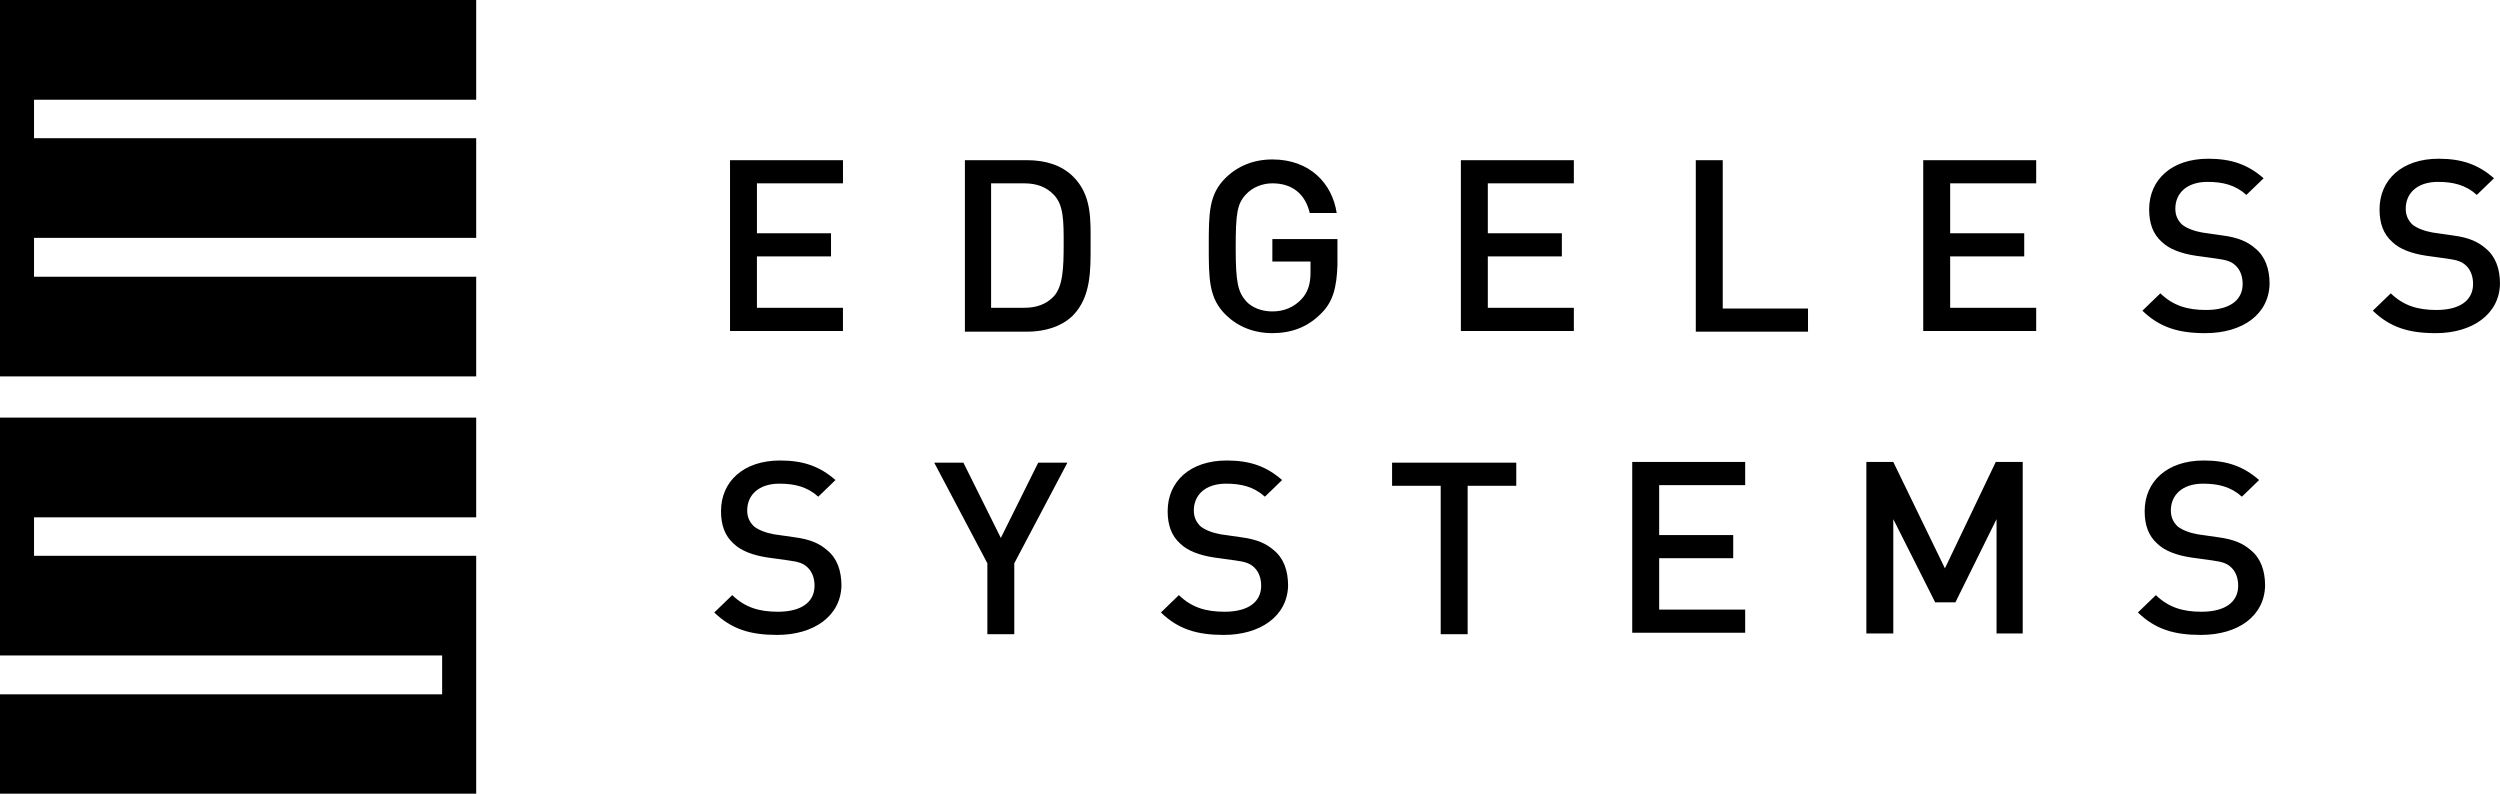 <svg width="126" height="40" viewBox="0 0 126 40" fill="none" xmlns="http://www.w3.org/2000/svg">
<g clip-path="url(#clip0_5317_16518)">
<path d="M36.793 16.717V8.073H42.486V9.24H38.15V11.756H41.883V12.924H38.149V15.514H42.485V16.681H36.793V16.717ZM54.061 15.915C53.495 16.462 52.665 16.717 51.76 16.717H48.631V8.073H51.76C52.703 8.073 53.495 8.328 54.061 8.875C55.041 9.823 54.966 11.063 54.966 12.341C54.966 13.58 55.004 14.967 54.061 15.915ZM53.118 9.823C52.741 9.423 52.251 9.24 51.609 9.24H49.951V15.513H51.609C52.251 15.513 52.741 15.331 53.118 14.93C53.571 14.419 53.609 13.507 53.609 12.304C53.609 11.137 53.609 10.334 53.118 9.823ZM66.578 15.805C65.899 16.498 65.069 16.79 64.127 16.79C63.185 16.79 62.392 16.462 61.789 15.878C60.922 15.04 60.922 14.055 60.922 12.413C60.922 10.735 60.922 9.787 61.789 8.948C62.392 8.365 63.185 8.036 64.127 8.036C66.012 8.036 67.143 9.24 67.369 10.735H66.012C65.786 9.787 65.145 9.24 64.127 9.24C63.599 9.24 63.109 9.459 62.807 9.787C62.355 10.261 62.279 10.735 62.279 12.486C62.279 14.237 62.392 14.711 62.807 15.185C63.109 15.513 63.599 15.696 64.127 15.696C64.73 15.696 65.22 15.477 65.597 15.076C65.937 14.711 66.05 14.274 66.05 13.726V13.18H64.127V12.048H67.407V13.361C67.369 14.492 67.181 15.222 66.578 15.805ZM73.628 16.717V8.073H79.322V9.24H74.986V11.756H78.718V12.924H74.986V15.514H79.322V16.681H73.628V16.717ZM85.468 16.717V8.073H86.826V15.55H91.124V16.717H85.468ZM96.931 16.717V8.073H102.624V9.24H98.288V11.756H102.021V12.924H98.288V15.514H102.624V16.681H96.931V16.717ZM111.144 16.791C109.788 16.791 108.845 16.498 107.977 15.659L108.882 14.784C109.523 15.404 110.24 15.623 111.183 15.623C112.351 15.623 113.03 15.149 113.03 14.31C113.03 13.945 112.916 13.617 112.69 13.398C112.464 13.18 112.238 13.106 111.71 13.033L110.655 12.887C109.938 12.778 109.335 12.559 108.958 12.195C108.505 11.793 108.317 11.246 108.317 10.553C108.317 9.058 109.448 8 111.295 8C112.464 8 113.294 8.292 114.086 8.985L113.218 9.823C112.653 9.313 112.012 9.167 111.258 9.167C110.202 9.167 109.637 9.75 109.637 10.517C109.637 10.845 109.749 11.1 109.976 11.319C110.202 11.501 110.579 11.647 110.994 11.72L112.012 11.866C112.841 11.975 113.294 12.195 113.671 12.523C114.161 12.924 114.387 13.544 114.387 14.31C114.35 15.842 113.03 16.791 111.144 16.791ZM122.757 16.791C121.4 16.791 120.457 16.498 119.59 15.659L120.495 14.784C121.136 15.404 121.852 15.623 122.795 15.623C123.964 15.623 124.643 15.149 124.643 14.31C124.643 13.945 124.529 13.617 124.303 13.398C124.077 13.18 123.85 13.106 123.323 13.033L122.267 12.887C121.551 12.778 120.948 12.559 120.571 12.195C120.118 11.793 119.929 11.246 119.929 10.553C119.929 9.058 121.06 8 122.908 8C124.077 8 124.906 8.292 125.698 8.985L124.831 9.823C124.266 9.313 123.624 9.167 122.87 9.167C121.815 9.167 121.249 9.75 121.249 10.517C121.249 10.845 121.362 11.1 121.588 11.319C121.815 11.501 122.192 11.647 122.606 11.72L123.624 11.866C124.454 11.975 124.906 12.195 125.283 12.523C125.773 12.924 126 13.544 126 14.31C125.962 15.842 124.605 16.791 122.757 16.791ZM39.168 32C37.81 32 36.867 31.708 36 30.869L36.905 29.994C37.546 30.614 38.262 30.832 39.205 30.832C40.374 30.832 41.053 30.359 41.053 29.52C41.053 29.155 40.939 28.826 40.712 28.608C40.487 28.389 40.261 28.316 39.733 28.243L38.677 28.097C37.961 27.988 37.358 27.769 36.98 27.404C36.528 27.003 36.339 26.456 36.339 25.763C36.339 24.267 37.471 23.209 39.317 23.209C40.486 23.209 41.317 23.501 42.108 24.194L41.241 25.033C40.675 24.523 40.035 24.377 39.28 24.377C38.225 24.377 37.659 24.96 37.659 25.727C37.659 26.054 37.773 26.31 37.999 26.529C38.225 26.711 38.601 26.857 39.017 26.93L40.035 27.076C40.864 27.185 41.317 27.404 41.693 27.733C42.184 28.133 42.409 28.754 42.409 29.52C42.372 31.051 41.015 32 39.168 32ZM51.12 28.389V31.963H49.763V28.389L47.085 23.319H48.556L50.442 27.112L52.326 23.319H53.797L51.12 28.389ZM61.677 32C60.32 32 59.377 31.708 58.51 30.869L59.415 29.994C60.056 30.614 60.773 30.832 61.715 30.832C62.884 30.832 63.563 30.359 63.563 29.52C63.563 29.155 63.449 28.826 63.223 28.608C62.997 28.389 62.771 28.316 62.243 28.243L61.187 28.097C60.471 27.988 59.867 27.769 59.49 27.404C59.038 27.003 58.85 26.456 58.85 25.763C58.85 24.267 59.98 23.209 61.828 23.209C62.997 23.209 63.826 23.501 64.618 24.194L63.751 25.033C63.185 24.523 62.545 24.377 61.79 24.377C60.734 24.377 60.169 24.96 60.169 25.727C60.169 26.054 60.282 26.31 60.508 26.529C60.734 26.711 61.112 26.857 61.526 26.93L62.545 27.076C63.374 27.185 63.826 27.404 64.203 27.733C64.694 28.133 64.92 28.754 64.92 29.52C64.882 31.051 63.525 32 61.677 32ZM73.969 24.486V31.963H72.611V24.486H70.161V23.319H76.42V24.486H73.969ZM82.264 31.927V23.282H87.957V24.45H83.622V26.966H87.354V28.133H83.622V30.723H87.957V31.89H82.264V31.927ZM100.626 31.927V26.164L98.552 30.359H97.534L95.422 26.164V31.927H94.065V23.282H95.422L98.024 28.644L100.587 23.282H101.945V31.927H100.626ZM110.918 32C109.561 32 108.619 31.708 107.751 30.869L108.656 29.994C109.297 30.614 110.014 30.832 110.957 30.832C112.125 30.832 112.804 30.359 112.804 29.52C112.804 29.155 112.691 28.826 112.464 28.608C112.238 28.389 112.012 28.316 111.484 28.243L110.429 28.097C109.712 27.988 109.109 27.769 108.732 27.404C108.279 27.003 108.091 26.456 108.091 25.763C108.091 24.267 109.222 23.209 111.069 23.209C112.238 23.209 113.068 23.501 113.859 24.194L112.992 25.033C112.427 24.523 111.786 24.377 111.032 24.377C109.976 24.377 109.411 24.96 109.411 25.727C109.411 26.054 109.523 26.31 109.75 26.529C109.976 26.711 110.353 26.857 110.768 26.93L111.786 27.076C112.615 27.185 113.068 27.404 113.445 27.733C113.935 28.133 114.161 28.754 114.161 29.52C114.124 31.051 112.804 32 110.918 32Z" fill="black"/>
<path d="M24 13.947H1.715V11.989H24V6.964H1.715V5.025H24V0H0V18.972H24V13.947ZM24 31.172V28.011H1.715V26.072H24V21.047H0V33.036H22.284V34.994H0V40H24V31.172Z" fill="black"/>
</g>
<defs>
<clipPath id="clip0_5317_16518">
<rect width="126" height="40" fill="white"/>
</clipPath>
</defs>
</svg>
